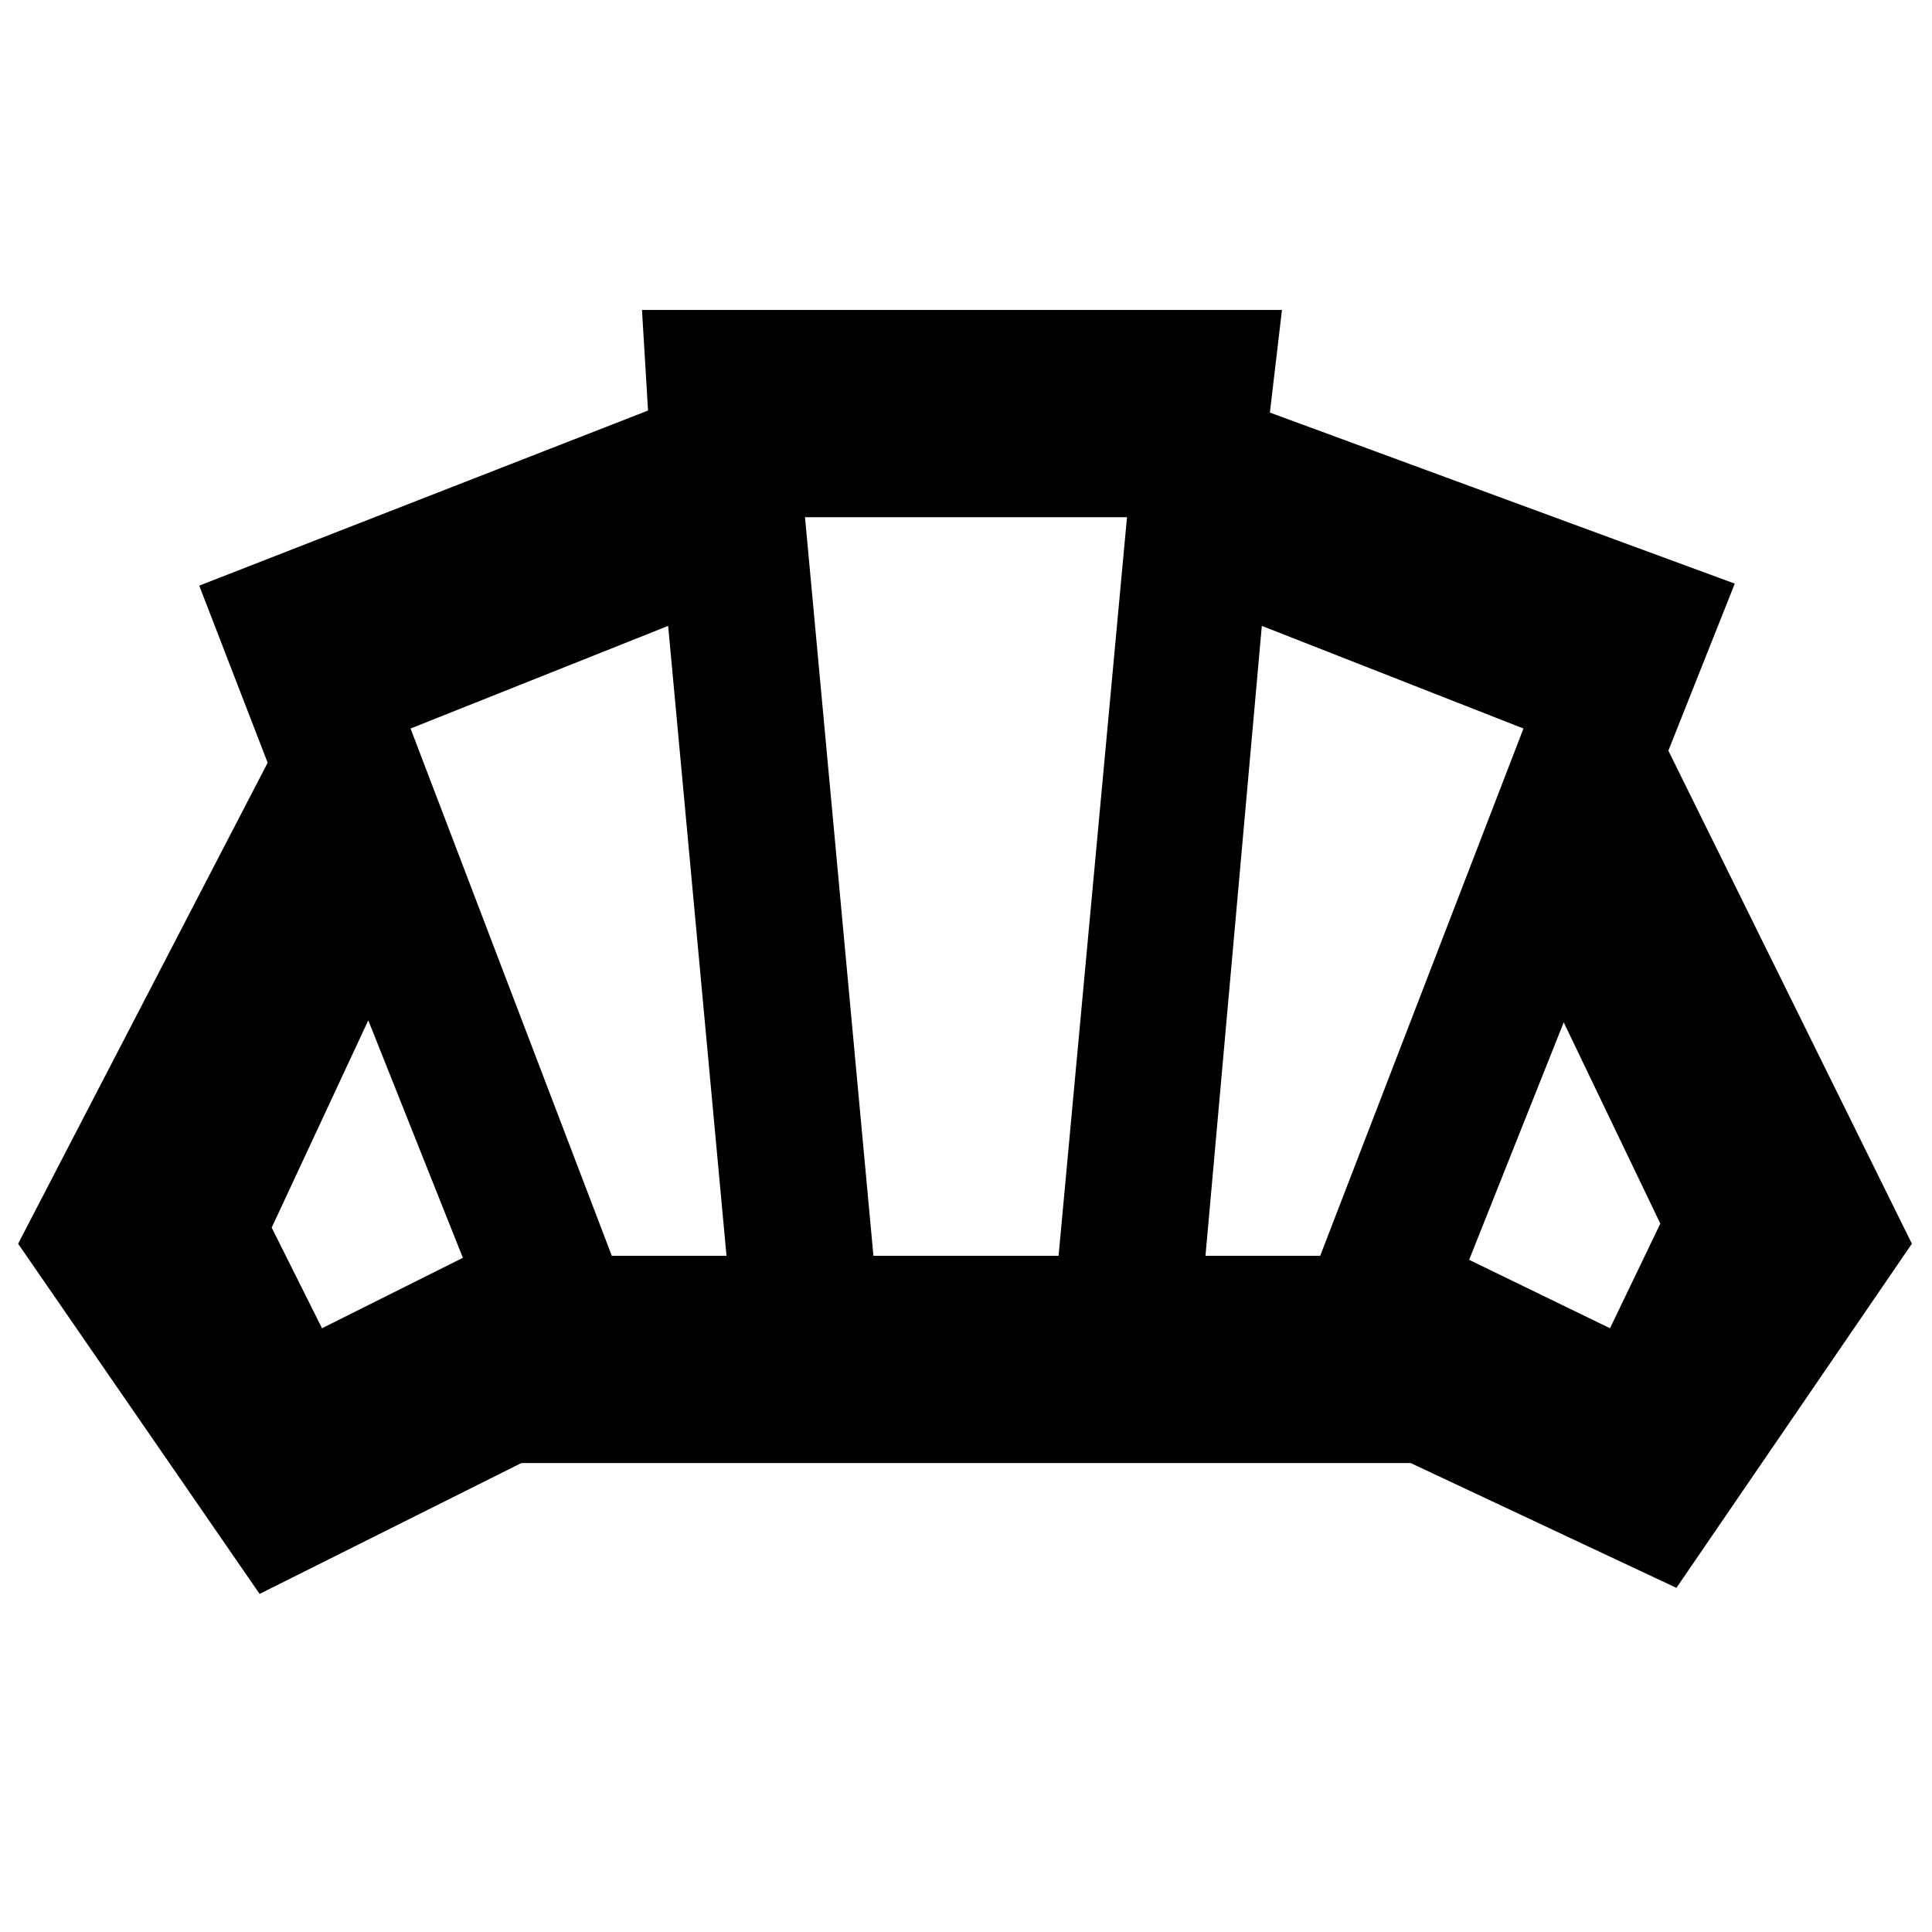 <svg xmlns="http://www.w3.org/2000/svg" height="20" viewBox="0 -960 960 960" width="20"><path d="M479-233Zm321-67 25-52-48-100-47 118 70 34Zm-201-36h57l101-262-130-51-28 313Zm-295 0h57l-29-313-128 51 100 262Zm-144 36 70-35-47-118-48 103 25 50Zm274-36h92l34-367H400l34 367ZM129-168 9-342l124-239-34-88 223-87-3-50h318l-6 51 231 85-33 83 121 245-117 171-132-62H259l-130 65Z"/></svg>